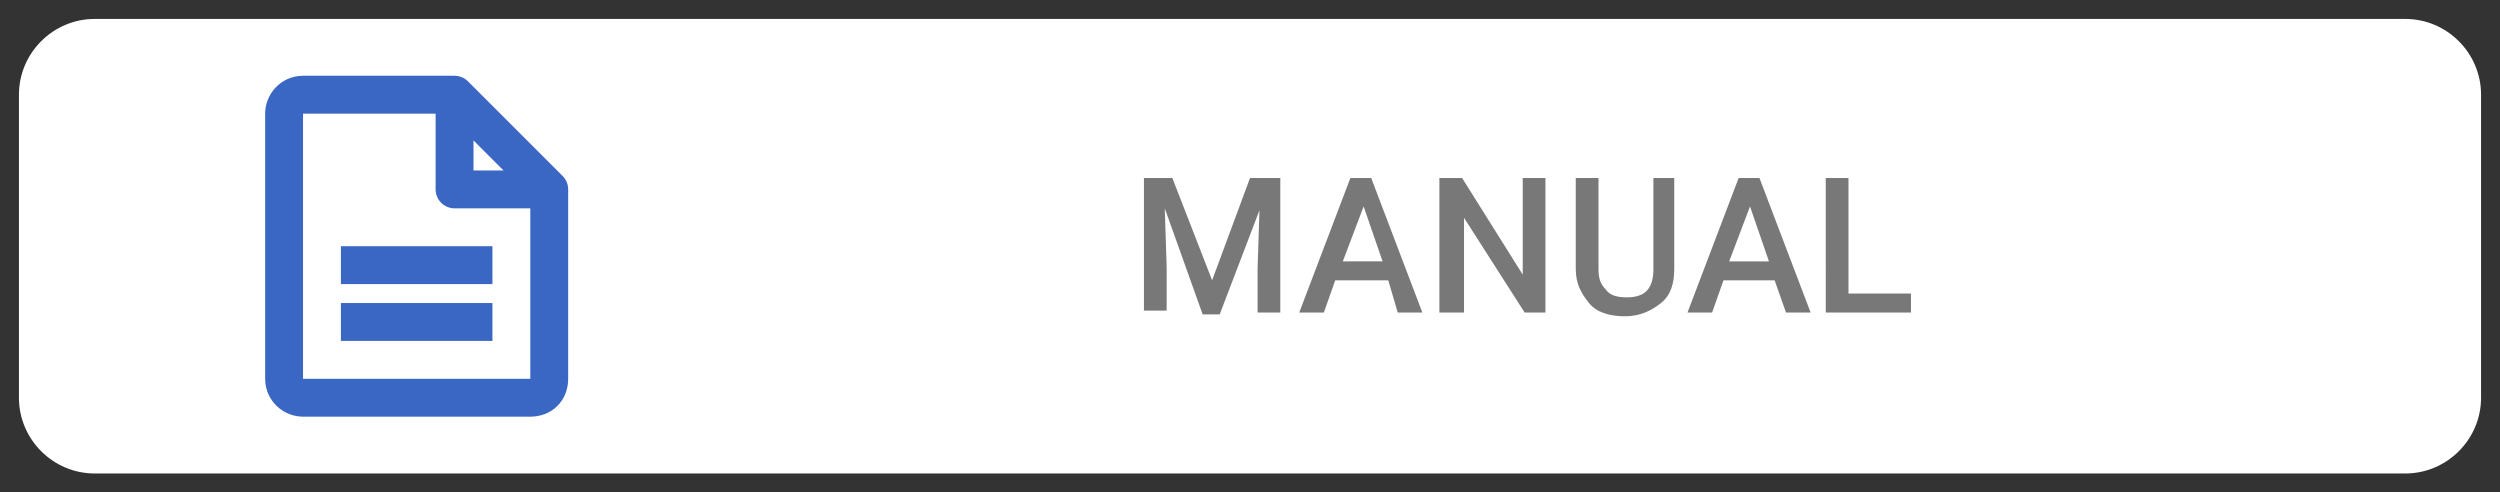 <svg xmlns="http://www.w3.org/2000/svg" width="132" height="26"><rect width="100%" height="100%" fill="#333333" stroke="none"/><path d="M127 25H5c-2.2 0-4-1.8-4-4V5c0-2.2 1.8-4 4-4h122c2.2 0 4 1.8 4 4v16c0 2.2-1.8 4-4 4z" fill="#fff"/><path d="m61.9 9.4 2.1 5.4 2-5.4h1.6v7.1h-1.2v-2.3l.1-3.1-2.1 5.5h-.9l-2-5.6.1 3.1v2.3h-1.2v-7h1.5zm11.4 5.4h-2.8l-.6 1.7h-1.3l2.7-7.1h1.1l2.7 7.1h-1.3l-.5-1.7zm-2.4-1H73l-1-2.9-1.1 2.9zm10.8 2.7h-1.2l-3.2-5v5H76V9.4h1.2l3.2 5.1V9.4h1.2v7.1h.1zm6.7-7.1v4.8c0 .8-.2 1.4-.7 1.8-.5.4-1.1.7-1.9.7s-1.5-.2-1.9-.7-.7-1-.7-1.8V9.4h1.2v4.8c0 .5.1.8.4 1.1.2.3.6.4 1.1.4 1 0 1.4-.5 1.4-1.5V9.4h1.1zm5.3 5.4H91l-.6 1.7h-1.3l2.7-7.1h1.1l2.7 7.1h-1.3l-.6-1.7zm-2.4-1h2.1l-1-2.9-1.1 2.9zm6.4 1.7h3.2v1h-4.5V9.4h1.2v6.1h.1z" fill="#787878"/><path d="M26 13v2h-8v-2h8zm0 3v2h-8v-2h8z" fill="#3a67c3"/><path d="M28 21H16c-.5 0-1-.4-1-1V6c0-.5.4-1 1-1h8l5 5v10c0 .6-.4 1-1 1zM24 5v5h5l-5-5z" fill="none" stroke="#3a67c3" stroke-width="2" stroke-linecap="round" stroke-linejoin="round" stroke-miterlimit="10"/></svg>